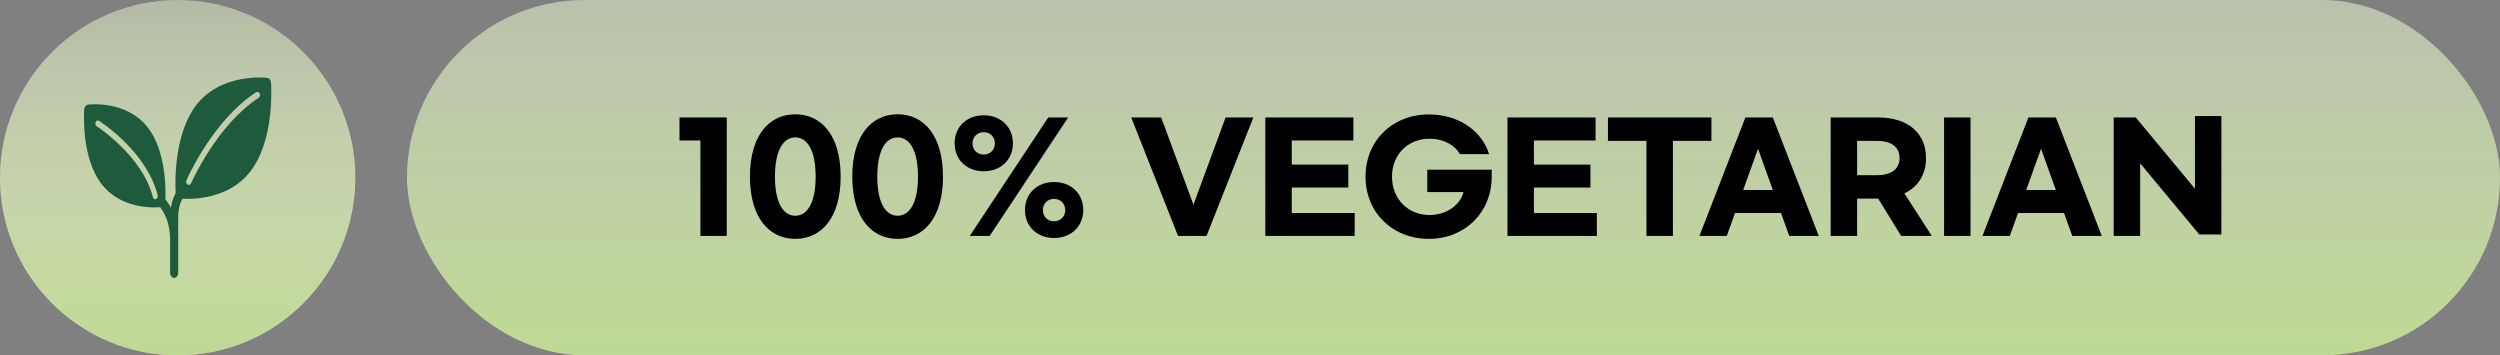 <svg width="774" height="110" viewBox="0 0 774 110" fill="none" xmlns="http://www.w3.org/2000/svg">
<rect x="0" y="0" width="774" height="110" fill="#808080" stroke="none"/>
<rect x="126" width="648" height="110" rx="55" fill="url(#paint0_linear_163_6162)"/>
<path d="M225.001 36.375V73.05H216.856V43.485H210.376V36.375H225.001ZM246.223 35.385C254.233 35.385 260.263 41.82 260.263 54.69C260.263 67.515 254.233 73.95 246.223 73.95C238.213 73.95 232.183 67.515 232.183 54.69C232.183 41.82 238.213 35.385 246.223 35.385ZM246.223 42.54C242.623 42.54 239.923 46.32 239.923 54.69C239.923 63.015 242.623 66.795 246.223 66.795C249.823 66.795 252.523 63.015 252.523 54.69C252.523 46.32 249.823 42.54 246.223 42.54ZM277.908 35.385C285.918 35.385 291.948 41.82 291.948 54.69C291.948 67.515 285.918 73.95 277.908 73.95C269.898 73.95 263.868 67.515 263.868 54.69C263.868 41.82 269.898 35.385 277.908 35.385ZM277.908 42.54C274.308 42.54 271.608 46.32 271.608 54.69C271.608 63.015 274.308 66.795 277.908 66.795C281.508 66.795 284.208 63.015 284.208 54.69C284.208 46.32 281.508 42.54 277.908 42.54ZM304.552 35.7C309.907 35.7 313.597 39.345 313.597 44.385C313.597 49.38 309.907 53.025 304.552 53.025C299.242 53.025 295.552 49.38 295.552 44.385C295.552 39.345 299.242 35.7 304.552 35.7ZM330.697 36.375L306.397 73.05H300.232L324.532 36.375H330.697ZM304.552 40.92C302.527 40.92 301.087 42.405 301.087 44.385C301.087 46.365 302.527 47.85 304.552 47.85C306.577 47.85 308.017 46.365 308.017 44.385C308.017 42.405 306.577 40.92 304.552 40.92ZM326.332 56.355C331.687 56.355 335.377 60 335.377 65.04C335.377 70.035 331.687 73.68 326.332 73.68C321.022 73.68 317.332 70.035 317.332 65.04C317.332 60 321.022 56.355 326.332 56.355ZM326.332 61.575C324.307 61.575 322.867 63.06 322.867 65.04C322.867 67.02 324.307 68.505 326.332 68.505C328.357 68.505 329.797 67.02 329.797 65.04C329.797 63.06 328.357 61.575 326.332 61.575ZM379.438 36.375H388.033L373.543 73.05H364.723L350.233 36.375H359.503L369.493 63.375L379.438 36.375ZM391.739 73.05V36.375H419.009V43.485H399.929V50.955H417.434V58.065H399.929V65.94H419.414V73.05H391.739ZM442.39 35.43C451.975 35.43 458.905 40.83 461.02 47.715H452.02C450.49 45.015 447.025 42.945 442.57 42.945C435.91 42.945 430.96 47.85 430.96 54.69C430.96 61.575 435.91 66.57 442.57 66.57C448.285 66.57 452.245 63.06 453.1 59.46H441.895V52.53H461.83V54.69C461.83 65.805 453.505 73.95 442.39 73.95C431.095 73.95 422.77 65.805 422.77 54.69C422.77 43.575 431.095 35.43 442.39 35.43ZM466.709 73.05V36.375H493.979V43.485H474.899V50.955H492.404V58.065H474.899V65.94H494.384V73.05H466.709ZM529.858 36.375V43.62H517.933V73.05H509.743V43.62H497.818V36.375H529.858ZM553.956 73.05L551.391 65.94H537.171L534.606 73.05H526.146L540.366 36.375H548.871L563.091 73.05H553.956ZM539.691 58.83H548.871L544.281 46.05L539.691 58.83ZM598.093 73.05H588.598L581.488 61.485H574.963V73.05H566.773V36.375H581.533C590.848 36.375 596.293 41.325 596.293 48.93C596.293 53.97 593.908 57.84 589.588 59.865L598.093 73.05ZM574.963 43.62V54.24H581.173C585.493 54.24 588.103 52.395 588.103 48.93C588.103 45.465 585.493 43.62 581.173 43.62H574.963ZM601.885 36.375H610.075V73.05H601.885V36.375ZM641.583 73.05L639.018 65.94H624.798L622.233 73.05H613.773L627.993 36.375H636.498L650.718 73.05H641.583ZM627.318 58.83H636.498L631.908 46.05L627.318 58.83ZM654.4 73.05V36.375H661.24L679.555 58.425V35.925H687.745V72.6H680.905L662.59 50.55V73.05H654.4Z" fill="black"/>
<circle cx="55" cy="55" r="55" fill="url(#paint1_linear_163_6162)"/>
<circle cx="55" cy="55" r="55" fill="black" fill-opacity="0.2"/>
<circle cx="55" cy="55" r="55" fill="url(#paint2_linear_163_6162)"/>
<path fill-rule="evenodd" clip-rule="evenodd" d="M80.054 30.308C67.172 38.666 59.234 56.536 59.153 56.718C59.05 56.951 58.877 57.124 58.672 57.199C58.468 57.275 58.248 57.246 58.06 57.12C57.967 57.059 57.884 56.976 57.817 56.875C57.75 56.774 57.7 56.657 57.67 56.531C57.639 56.405 57.629 56.273 57.64 56.143C57.651 56.012 57.683 55.886 57.734 55.771C58.064 55.019 65.978 37.195 79.3 28.546C79.49 28.422 79.71 28.397 79.915 28.475C80.119 28.553 80.291 28.729 80.393 28.964C80.601 29.451 80.449 30.053 80.054 30.308ZM48.299 61.631C48.103 61.708 47.89 61.685 47.708 61.568C47.525 61.45 47.386 61.248 47.323 61.004C44.08 48.229 30.078 39.185 29.937 39.094C29.846 39.039 29.766 38.961 29.7 38.865C29.634 38.77 29.584 38.66 29.553 38.54C29.523 38.42 29.511 38.294 29.52 38.169C29.529 38.043 29.557 37.922 29.604 37.81C29.703 37.585 29.868 37.416 30.065 37.34C30.262 37.265 30.474 37.288 30.658 37.406C31.258 37.784 45.378 46.901 48.814 60.438C48.941 60.939 48.71 61.476 48.299 61.631ZM83.902 25.544C83.875 25.182 83.748 24.842 83.543 24.583C83.338 24.324 83.068 24.161 82.778 24.123C82.635 24.104 79.225 23.697 74.845 24.475C68.966 25.521 64.145 28.242 60.904 32.347C57.663 36.448 55.511 42.547 54.684 49.988C54.322 53.21 54.222 56.47 54.385 59.717C53.663 61.115 53.156 62.669 52.889 64.298C52.414 63.393 51.869 62.548 51.262 61.777L51.208 61.72C51.345 58.269 51.347 46.535 45.665 39.344C39.087 31.018 27.691 32.334 27.213 32.391C26.922 32.428 26.651 32.59 26.446 32.85C26.241 33.109 26.114 33.449 26.087 33.812C26.039 34.425 25.002 48.842 31.58 57.161C36.498 63.388 44.113 64.221 47.838 64.221C48.607 64.221 49.209 64.184 49.589 64.156C51.569 66.732 52.662 70.237 52.662 74.056V84.462C52.662 85.336 53.223 86.047 53.915 86.047C54.249 86.044 54.569 85.876 54.804 85.579C55.038 85.282 55.169 84.881 55.168 84.464V67.059C55.168 65.066 55.619 63.162 56.448 61.522C58.792 61.645 61.141 61.502 63.464 61.094C69.344 60.046 74.164 57.328 77.405 53.223C80.646 49.119 82.799 43.02 83.624 35.582C84.241 30.038 83.917 25.726 83.902 25.544Z" fill="#1E5B3C"/>
<defs>
<linearGradient id="paint0_linear_163_6162" x1="450" y1="0" x2="450" y2="110" gradientUnits="userSpaceOnUse">
<stop stop-color="#DFEDC8" stop-opacity="0.6"/>
<stop offset="1" stop-color="#BED993"/>
</linearGradient>
<linearGradient id="paint1_linear_163_6162" x1="55" y1="0" x2="55" y2="110" gradientUnits="userSpaceOnUse">
<stop stop-color="#FFE2FA" stop-opacity="0.1"/>
<stop offset="1" stop-color="#FFE2FA"/>
</linearGradient>
<linearGradient id="paint2_linear_163_6162" x1="55" y1="0" x2="55" y2="110" gradientUnits="userSpaceOnUse">
<stop stop-color="#DFEDC8" stop-opacity="0.6"/>
<stop offset="1" stop-color="#BED993"/>
</linearGradient>
</defs>
</svg>
